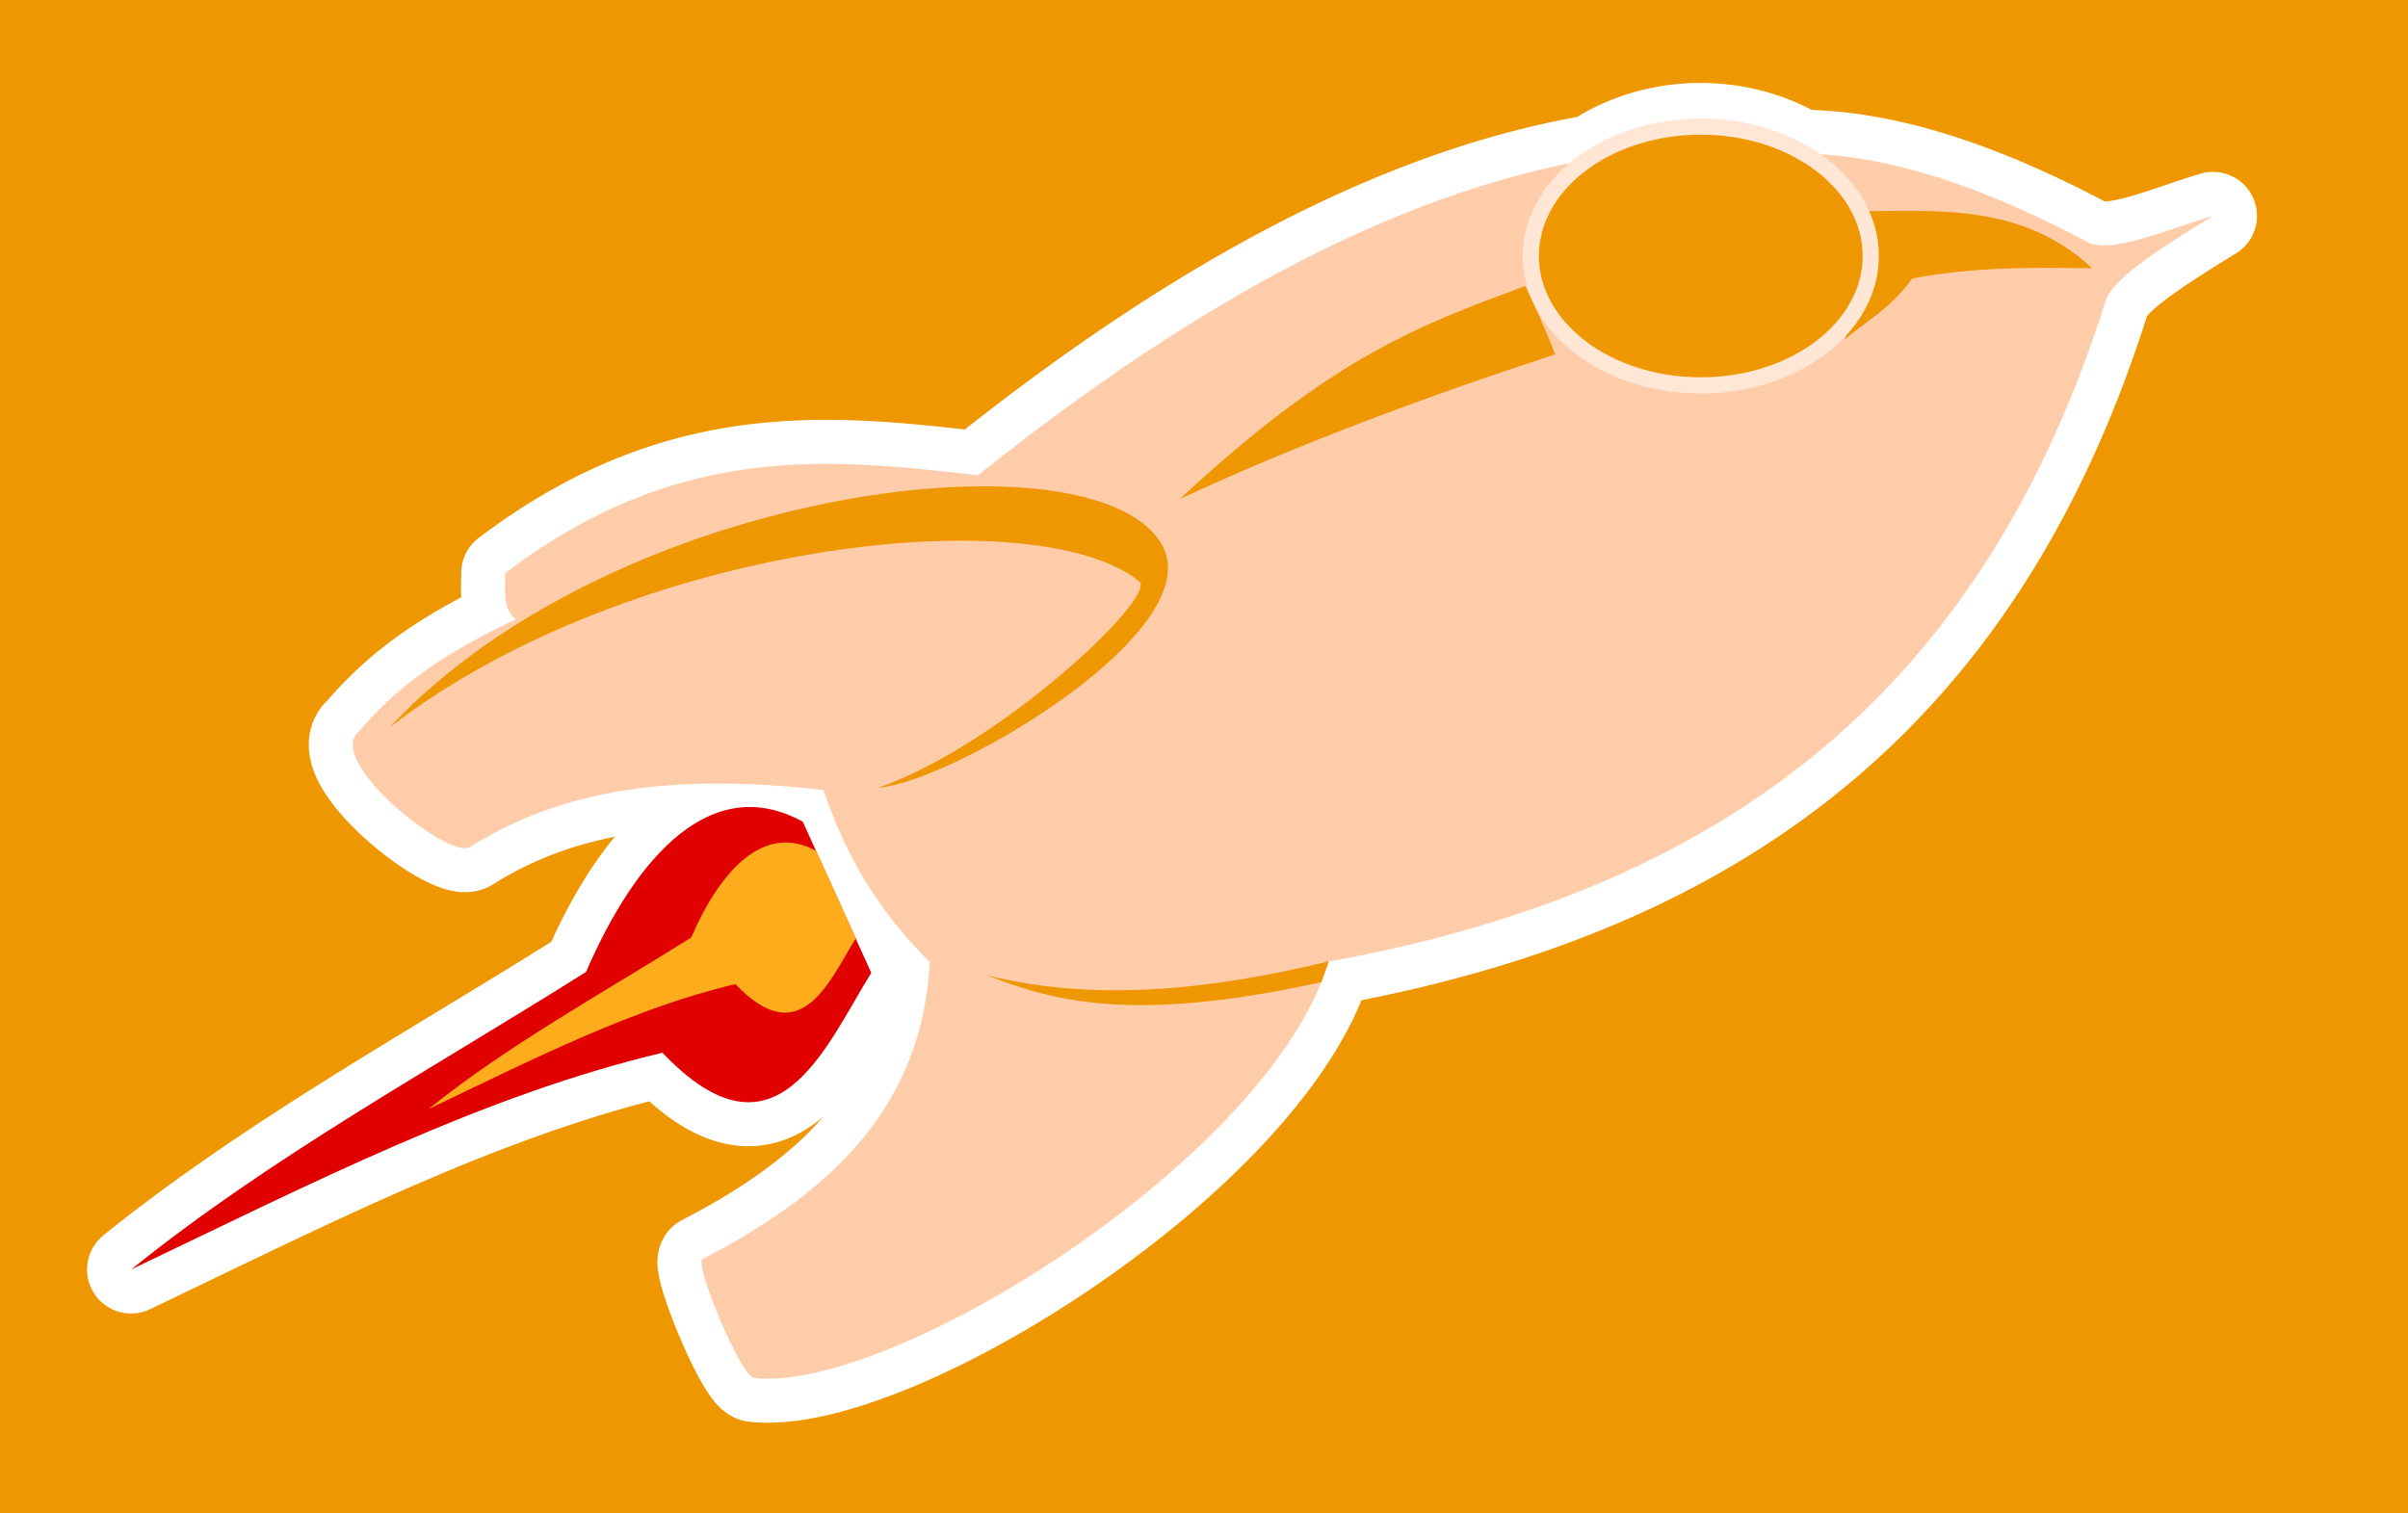 <?xml version="1.0" encoding="UTF-8" standalone="no"?>
<!-- Created with Inkscape (http://www.inkscape.org/) -->

<svg
   xmlns:dc="http://purl.org/dc/elements/1.1/"
   xmlns:cc="http://creativecommons.org/ns#"
   xmlns:rdf="http://www.w3.org/1999/02/22-rdf-syntax-ns#"
   xmlns:svg="http://www.w3.org/2000/svg"
   xmlns="http://www.w3.org/2000/svg"
   xmlns:sodipodi="http://sodipodi.sourceforge.net/DTD/sodipodi-0.dtd"
   xmlns:inkscape="http://www.inkscape.org/namespaces/inkscape"
   width="48.449mm"
   height="30.448mm"
   viewBox="0 0 48.449 30.448"
   version="1.1"
   id="svg823"
   inkscape:version="0.92.2 5c3e80d, 2017-08-06"
   sodipodi:docname="rocket.svg"
   inkscape:export-filename="/home/main/Projects/ambrockets/src/assets/images/rocket.png"
   inkscape:export-xdpi="145.94"
   inkscape:export-ydpi="145.94">
  <defs
     id="defs817" />
  <sodipodi:namedview
     id="base"
     pagecolor="#ffffff"
     bordercolor="#666666"
     borderopacity="1.0"
     inkscape:pageopacity="0.0"
     inkscape:pageshadow="2"
     inkscape:zoom="2.8"
     inkscape:cx="81.50939"
     inkscape:cy="54.905071"
     inkscape:document-units="mm"
     inkscape:current-layer="layer1"
     showgrid="false"
     fit-margin-top="0"
     fit-margin-left="0"
     fit-margin-right="0"
     fit-margin-bottom="0"
     inkscape:window-width="1360"
     inkscape:window-height="739"
     inkscape:window-x="1366"
     inkscape:window-y="0"
     inkscape:window-maximized="1" />
  <g
     inkscape:label="Layer 1"
     inkscape:groupmode="layer"
     id="layer1"
     transform="translate(-40.872,-49.578)">
    <rect
       style="opacity:1;fill:#ee9700;fill-opacity:1;stroke:none;stroke-width:0.327;stroke-miterlimit:4;stroke-dasharray:none;stroke-opacity:1"
       id="rect821"
       width="48.449"
       height="30.448"
       x="40.872"
       y="49.578" />
    <path
       style="fill:#ffffff;fill-opacity:1;fill-rule:evenodd;stroke:#ffffff;stroke-width:1.77;stroke-linecap:round;stroke-linejoin:round;stroke-miterlimit:4;stroke-dasharray:none;stroke-opacity:1"
       d="m 75.092,52.132 a 3.413,2.832 0 0 0 -2.157,0.639 c -3.492,0.598 -7.519,2.476 -12.387,6.37 -3.014,-0.347 -6.032,-0.667 -9.511,1.967 0.004,0.343 -0.061,0.722 0.214,0.93 -1.12,0.535 -2.215,1.144 -3.146,2.244 -0.742,0.579 1.798,2.596 2.217,2.342 2.081,-1.316 4.501,-1.439 7.115,-1.153 0.444,1.311 1.09,2.423 2.141,3.464 -0.144,2.715 -1.736,4.52 -4.573,5.976 -0.169,0.089 0.761,2.35 1.037,2.396 2.756,0.314 10.288,-4.375 11.539,-8.306 l 0.026,-0.072 c 8.156,-1.482 13.189,-5.583 15.628,-13.286 0.111,-0.402 0.892,-0.944 2.163,-1.721 -0.958,0.285 -2.117,0.809 -2.575,0.501 -2.342,-1.238 -4.204,-1.747 -5.734,-1.751 A 3.413,2.832 0 0 0 75.092,52.132 Z M 55.878,65.819 c -1.311,0.055 -2.419,1.472 -3.215,3.316 -3.096,1.952 -6.361,3.735 -9.154,5.989 3.599,-1.719 7.09,-3.51 10.691,-4.362 2.278,2.393 3.262,-0.085 4.201,-1.609 l -0.314,-0.692 c 0.001,-0.002 0.003,-0.005 0.004,-0.007 l -0.795,-1.751 c -0.003,-0.001 -0.005,-0.002 -0.007,-0.004 l -0.265,-0.585 C 56.629,65.895 56.245,65.803 55.878,65.819 Z"
       id="path4167"
       inkscape:export-xdpi="145.94"
       inkscape:export-ydpi="145.94"
       inkscape:connector-curvature="0" />
    <path
       style="fill:#ffccaa;fill-opacity:1;fill-rule:evenodd;stroke:none;stroke-width:0.071px;stroke-linecap:butt;stroke-linejoin:miter;stroke-opacity:1"
       d="m 55.005,74.91 c -0.169,0.089 0.76,2.35 1.037,2.396 2.773,0.316 10.381,-4.432 11.562,-8.378 8.158,-1.482 13.191,-5.583 15.631,-13.286 0.111,-0.402 0.892,-0.944 2.163,-1.721 -0.958,0.285 -2.117,0.809 -2.574,0.501 -2.39,-1.263 -4.281,-1.769 -5.828,-1.752 -0.845,-0.444 -2.209,-0.567 -3.075,-0.036 -3.717,0.394 -8.04,2.242 -13.373,6.508 -3.014,-0.347 -6.032,-0.667 -9.511,1.967 0.004,0.343 -0.061,0.722 0.215,0.93 -1.12,0.535 -2.215,1.144 -3.147,2.244 -0.742,0.579 1.798,2.596 2.217,2.342 2.081,-1.316 4.501,-1.439 7.116,-1.153 0.444,1.311 1.09,2.423 2.141,3.464 -0.144,2.715 -1.736,4.52 -4.572,5.976 z"
       id="path4147"
       inkscape:connector-curvature="0"
       sodipodi:nodetypes="cccccccccccccccc"
       inkscape:export-xdpi="145.94"
       inkscape:export-ydpi="145.94" />
    <path
       style="fill:#ee9700;fill-opacity:1;fill-rule:evenodd;stroke:none;stroke-width:0.071px;stroke-linecap:butt;stroke-linejoin:miter;stroke-opacity:1"
       d="m 48.709,64.217 c 4.81,-3.721 12.995,-4.64 15.094,-2.933 0.316,0.328 -2.77,3.266 -5.259,4.147 1.526,-0.136 6.557,-3.101 5.739,-4.829 -1.208,-2.441 -10.993,-1.291 -15.575,3.616 z"
       id="path4149"
       inkscape:connector-curvature="0"
       sodipodi:nodetypes="ccccc"
       inkscape:export-xdpi="145.94"
       inkscape:export-ydpi="145.94" />
    <path
       style="fill:#ee9700;fill-opacity:1;fill-rule:evenodd;stroke:none;stroke-width:0.071px;stroke-linecap:butt;stroke-linejoin:miter;stroke-opacity:1"
       d="m 64.606,59.624 c 3.133,-2.924 4.923,-3.531 6.955,-4.291 0.188,0.388 0.4,0.862 0.602,1.375 -2.414,0.786 -5.286,1.843 -7.557,2.915 z"
       id="path4151"
       inkscape:connector-curvature="0"
       sodipodi:nodetypes="cccc"
       inkscape:export-xdpi="145.94"
       inkscape:export-ydpi="145.94" />
    <path
       style="fill:#ee9700;fill-opacity:1;fill-rule:evenodd;stroke:none;stroke-width:0.071px;stroke-linecap:butt;stroke-linejoin:miter;stroke-opacity:1"
       d="m 78.165,53.826 c 0.647,0.944 0.349,1.311 -0.178,2.583 0.389,-0.343 0.923,-0.613 1.359,-1.228 1.298,-0.241 2.399,-0.218 3.621,-0.205 -1.435,-1.335 -3.173,-1.144 -4.802,-1.149 z"
       id="path4155"
       inkscape:connector-curvature="0"
       sodipodi:nodetypes="ccccc"
       inkscape:export-xdpi="145.94"
       inkscape:export-ydpi="145.94" />
    <path
       style="fill:#ee9700;fill-opacity:1;fill-rule:evenodd;stroke:none;stroke-width:0.071px;stroke-linecap:butt;stroke-linejoin:miter;stroke-opacity:1"
       d="m 67.609,68.921 c -2.381,0.581 -4.698,0.821 -6.865,0.286 1.381,0.547 3.008,0.949 6.713,0.134 z"
       id="path4157"
       inkscape:connector-curvature="0"
       sodipodi:nodetypes="cccc"
       inkscape:export-xdpi="145.94"
       inkscape:export-ydpi="145.94" />
    <path
       style="fill:#e10000;fill-opacity:1;fill-rule:evenodd;stroke:none;stroke-width:0.071px;stroke-linecap:butt;stroke-linejoin:miter;stroke-opacity:1"
       d="m 57.025,66.114 1.377,3.039 c -0.94,1.524 -1.923,4.002 -4.201,1.609 -3.601,0.852 -7.093,2.643 -10.691,4.362 2.793,-2.255 6.058,-4.037 9.154,-5.989 1.019,-2.36 2.548,-4.022 4.362,-3.021 z"
       id="path4159"
       inkscape:connector-curvature="0"
       sodipodi:nodetypes="cccccc"
       inkscape:export-xdpi="145.94"
       inkscape:export-ydpi="145.94" />
    <path
       sodipodi:nodetypes="cccccc"
       inkscape:connector-curvature="0"
       id="path4161"
       d="m 57.298,66.702 0.795,1.752 c -0.542,0.879 -1.11,2.306 -2.426,0.927 -2.079,0.491 -4.095,1.523 -6.173,2.514 1.613,-1.299 3.498,-2.327 5.285,-3.452 0.589,-1.36 1.471,-2.318 2.519,-1.741 z"
       style="fill:#ffac1c;fill-opacity:1;fill-rule:evenodd;stroke:none;stroke-width:0.071px;stroke-linecap:butt;stroke-linejoin:miter;stroke-opacity:1"
       inkscape:export-xdpi="145.94"
       inkscape:export-ydpi="145.94" />
    <ellipse
       style="opacity:1;fill:#ee9700;fill-opacity:1;stroke:#ffe6d5;stroke-width:0.326;stroke-linecap:round;stroke-linejoin:round;stroke-miterlimit:4;stroke-dasharray:none;stroke-dashoffset:0;stroke-opacity:1"
       id="path4165"
       cx="75.092"
       cy="54.729"
       rx="3.42"
       ry="2.604"
       inkscape:export-xdpi="145.94"
       inkscape:export-ydpi="145.94" />
  </g>
</svg>
